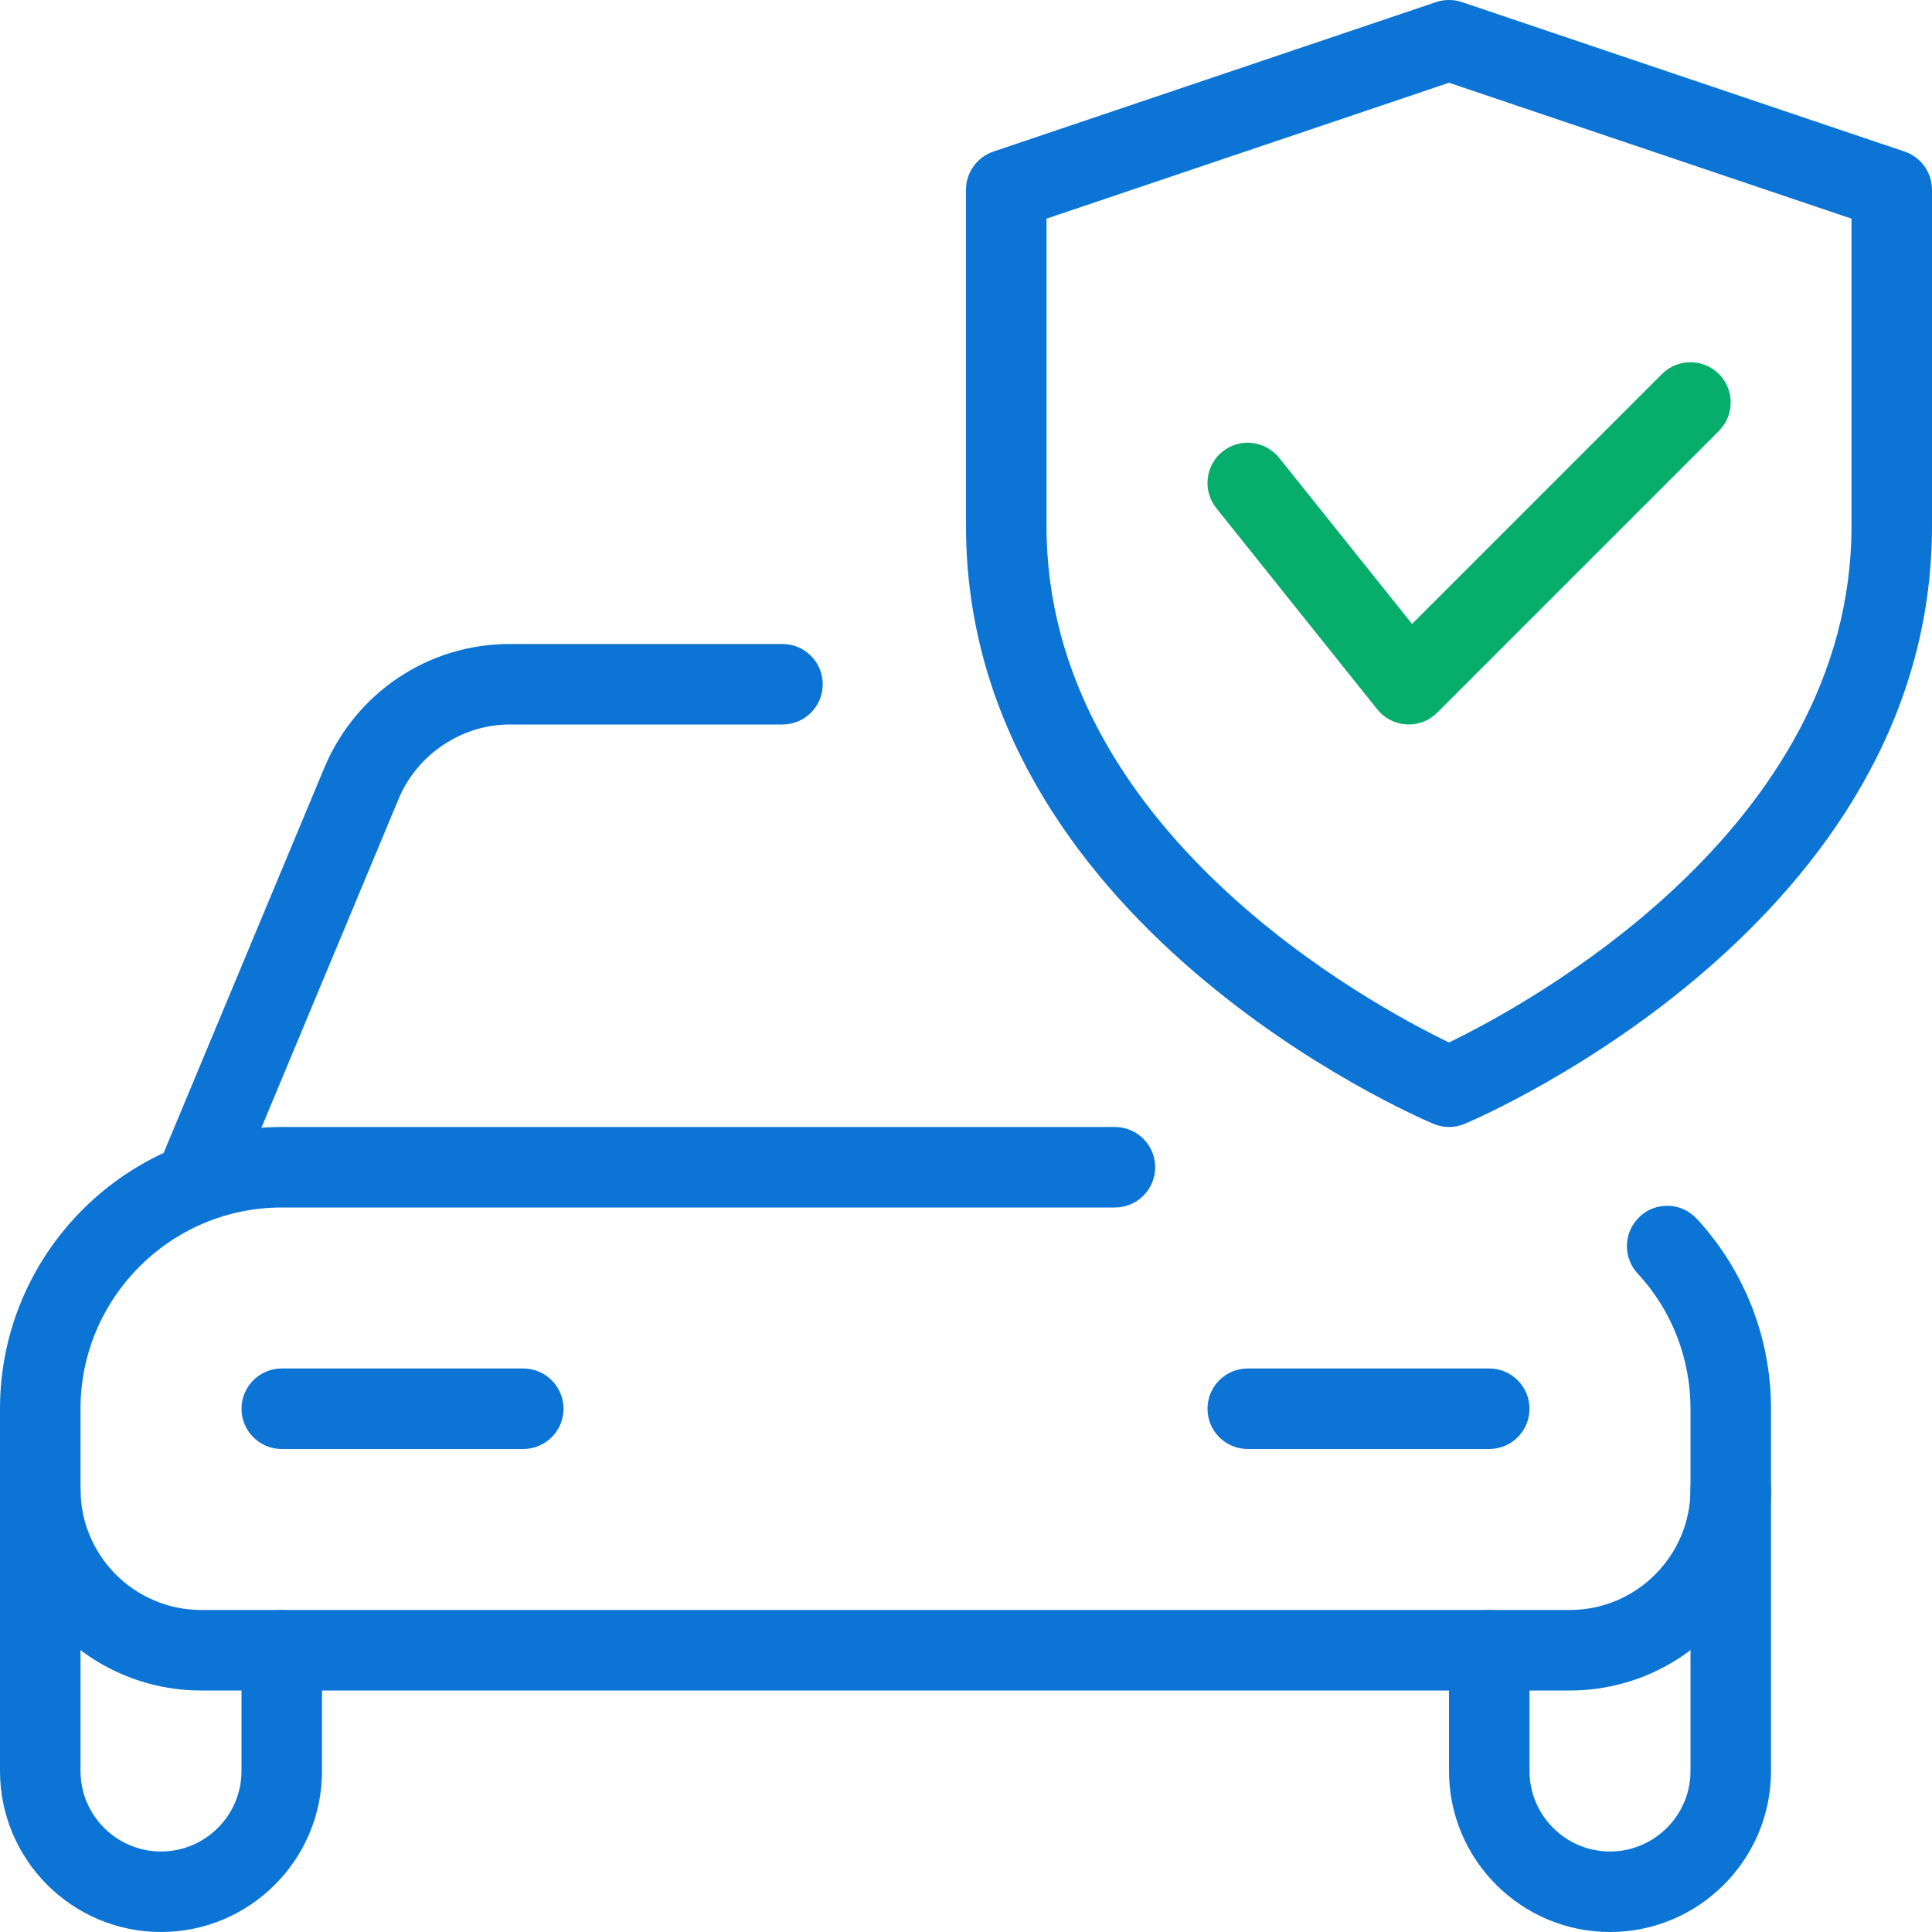 <svg width="64" height="64" viewBox="0 0 64 64" fill="none" xmlns="http://www.w3.org/2000/svg">
<g clip-path="url(#clip0)">
<path d="M52 56H6.667C2.992 56 0 53.008 0 49.333V46.667C0 41.52 4.187 37.333 9.333 37.333H36.933C37.669 37.333 38.267 37.931 38.267 38.667C38.267 39.403 37.669 40 36.933 40H9.333C5.659 40 2.667 42.992 2.667 46.667V49.333C2.667 51.539 4.461 53.333 6.667 53.333H52C54.205 53.333 56 51.539 56 49.333V46.667C56 44.997 55.379 43.405 54.248 42.184C53.747 41.643 53.781 40.8 54.323 40.299C54.859 39.797 55.707 39.829 56.208 40.373C57.792 42.091 58.667 44.325 58.667 46.667V49.333C58.667 53.008 55.675 56 52 56Z" fill="#0C74D4"/>
<path d="M5.333 64C2.392 64 0 61.608 0 58.667V49.333C0 48.597 0.597 48 1.333 48C2.069 48 2.667 48.597 2.667 49.333V58.667C2.667 60.136 3.864 61.333 5.333 61.333C6.803 61.333 8 60.136 8 58.667V54.667C8 53.931 8.597 53.333 9.333 53.333C10.069 53.333 10.667 53.931 10.667 54.667V58.667C10.667 61.608 8.275 64 5.333 64Z" fill="#0C74D4"/>
<path d="M53.333 64C50.392 64 48 61.608 48 58.667V54.667C48 53.931 48.597 53.333 49.333 53.333C50.069 53.333 50.667 53.931 50.667 54.667V58.667C50.667 60.136 51.864 61.333 53.333 61.333C54.803 61.333 56 60.136 56 58.667V49.333C56 48.597 56.597 48 57.333 48C58.069 48 58.667 48.597 58.667 49.333V58.667C58.667 61.608 56.275 64 53.333 64Z" fill="#0C74D4"/>
<path d="M6.667 40C6.496 40 6.323 39.968 6.155 39.896C5.475 39.613 5.155 38.832 5.438 38.152L10.744 25.432C11.787 22.944 14.195 21.333 16.88 21.333H25.92C26.656 21.333 27.254 21.931 27.254 22.667C27.254 23.403 26.659 24 25.92 24H16.88C15.296 24 13.822 24.989 13.206 26.461L7.899 39.181C7.683 39.691 7.187 40 6.667 40Z" fill="#0C74D4"/>
<path d="M17.333 48H9.333C8.597 48 8 47.403 8 46.667C8 45.931 8.597 45.333 9.333 45.333H17.333C18.069 45.333 18.667 45.931 18.667 46.667C18.667 47.403 18.069 48 17.333 48Z" fill="#0C74D4"/>
<path d="M49.333 48H41.333C40.597 48 40 47.403 40 46.667C40 45.931 40.597 45.333 41.333 45.333H49.333C50.069 45.333 50.667 45.931 50.667 46.667C50.667 47.403 50.069 48 49.333 48Z" fill="#0C74D4"/>
<path d="M48 37.333C47.824 37.333 47.648 37.299 47.483 37.227C46.848 36.963 32 30.544 32 17.429V6.285C32 5.715 32.365 5.205 32.907 5.021L47.573 0.069C47.851 -0.024 48.149 -0.024 48.427 0.069L63.093 5.021C63.635 5.205 64 5.715 64 6.285V17.429C64 30.544 49.152 36.963 48.517 37.229C48.352 37.299 48.176 37.333 48 37.333ZM34.667 7.243V17.429C34.667 27.523 45.48 33.317 48 34.533C50.517 33.315 61.333 27.499 61.333 17.429V7.243L48 2.741L34.667 7.243Z" fill="#0C74D4"/>
<path d="M46.667 24C46.643 24 46.616 24 46.592 23.997C46.213 23.976 45.861 23.795 45.624 23.499L40.291 16.832C39.832 16.256 39.925 15.419 40.499 14.957C41.075 14.496 41.912 14.592 42.373 15.165L46.776 20.669L55.056 12.389C55.576 11.869 56.421 11.869 56.941 12.389C57.461 12.909 57.461 13.755 56.941 14.275L47.608 23.608C47.36 23.861 47.019 24 46.667 24Z" fill="#07AD6B"/>
</g>
<defs>
<clipPath id="clip0">
<rect width="64" height="64" fill="white"/>
</clipPath>
</defs>
</svg>
